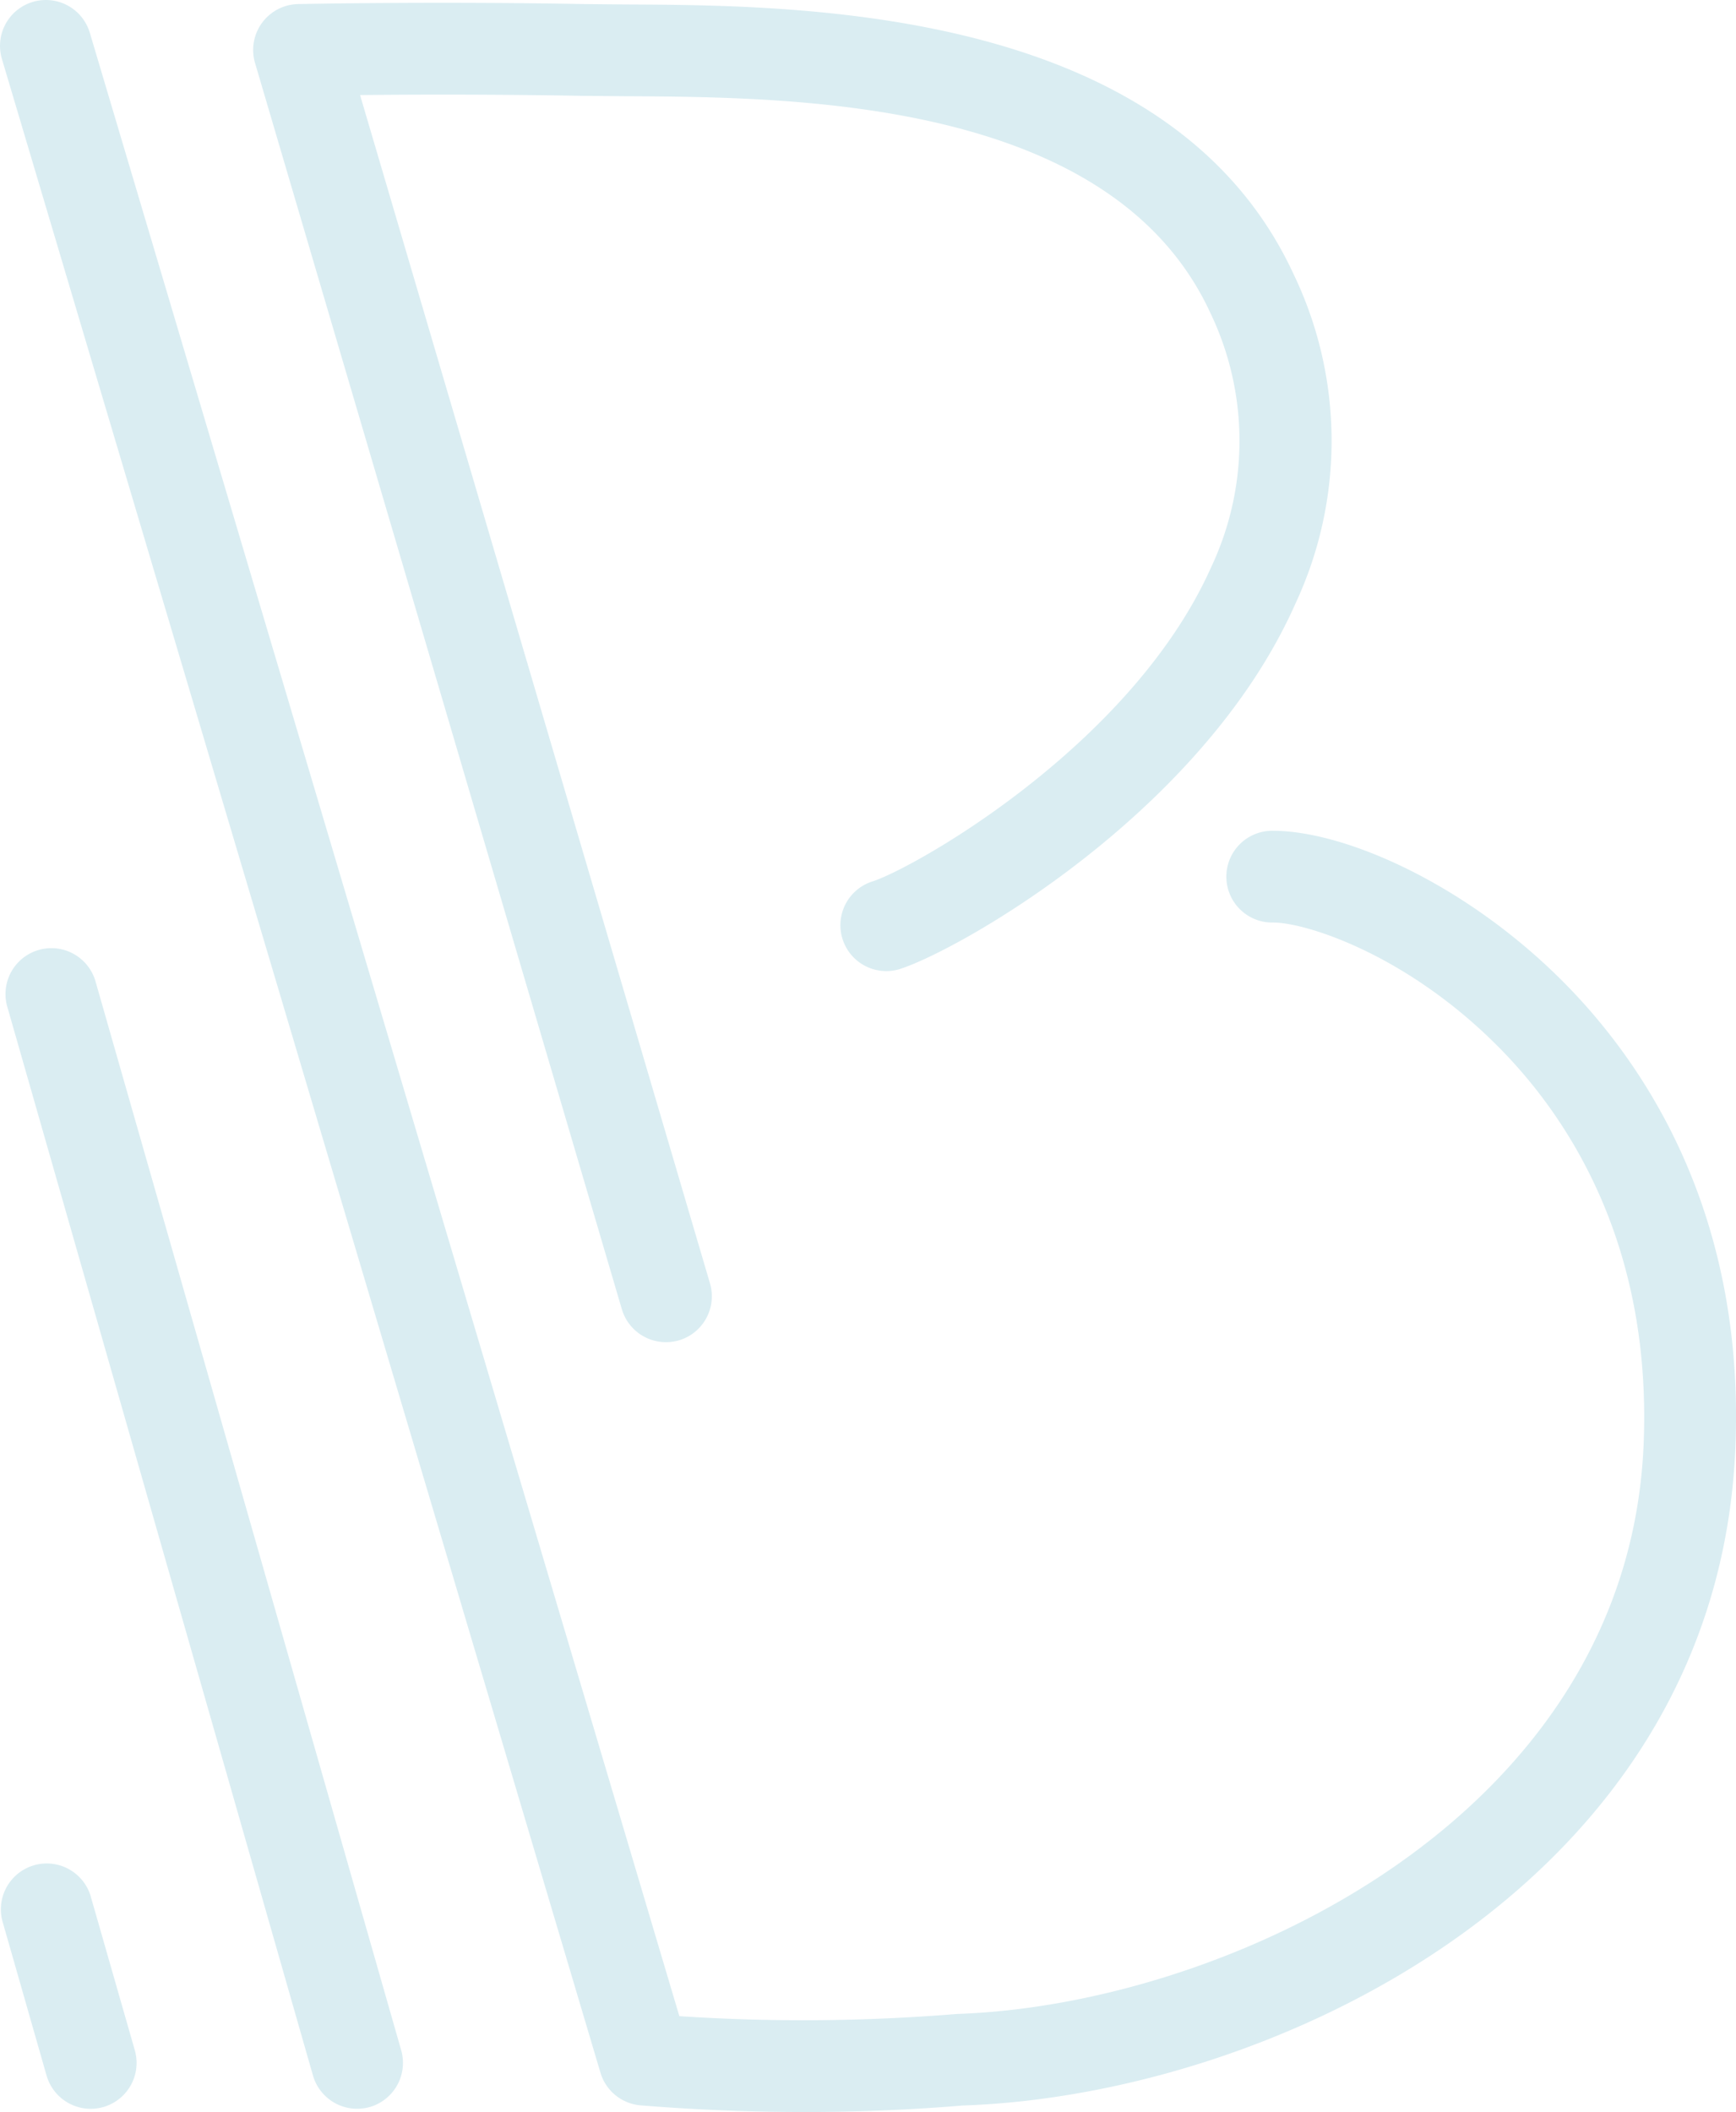 <svg xmlns="http://www.w3.org/2000/svg" width="78.789" height="95.806" viewBox="0 0 78.789 95.806"><defs><style>.a{fill:#daedf2;}</style></defs><g transform="translate(0.002 -0.001)"><path class="a" d="M36.441,95.806c-2.452,0-4.916-.1-7.365-.3a2.08,2.08,0,0,1-1.824-1.481L.087,2.675a2.081,2.081,0,0,1,3.99-1.187L30.833,91.46a85.608,85.608,0,0,0,12.6-.1c12.208-.406,30.457-8.89,31.163-25.838.37-8.846-3.23-14.532-6.311-17.747-4.253-4.432-8.994-5.926-10.5-5.926a2.081,2.081,0,1,1,0-4.161c3.279,0,8.968,2.475,13.51,7.206,3.641,3.8,7.9,10.491,7.464,20.8-.825,19.8-21.01,29.354-35.085,29.82-2.379.2-4.8.294-7.232.294" transform="translate(-0.002 0.001)"/><path class="a" d="M23.15,60.806a2.084,2.084,0,0,1-2-1.491L4.5,2.775A2.084,2.084,0,0,1,6.452.105c.06,0,6.066-.125,12.974,0l1.869.018C29.323.16,46.031.243,51.632,12.35A17.433,17.433,0,0,1,51.721,27.3C47.484,36.85,36.353,43.073,33.742,43.887A2.082,2.082,0,0,1,32.5,39.913c1.858-.58,11.8-6.16,15.412-14.3A13.408,13.408,0,0,0,47.851,14.1c-4.487-9.7-18.858-9.775-26.577-9.814L19.35,4.269c-4.008-.073-7.7-.062-10.082-.036L25.149,58.139a2.084,2.084,0,0,1-1.408,2.584,2.117,2.117,0,0,1-.591.083" transform="translate(7.072 0.08)"/><path class="a" d="M16.056,69.195a2.085,2.085,0,0,1-2-1.509L.173,19.169a2.083,2.083,0,0,1,4.005-1.145L18.06,66.54a2.085,2.085,0,0,1-1.429,2.577,2.2,2.2,0,0,1-.575.078" transform="translate(0.146 26.467)"/><path class="a" d="M4.1,43.651a2.086,2.086,0,0,1-2-1.507L.09,35.117a2.082,2.082,0,0,1,4-1.15l2.014,7.027a2.083,2.083,0,0,1-2,2.657" transform="translate(0.012 52.013)"/></g></svg>